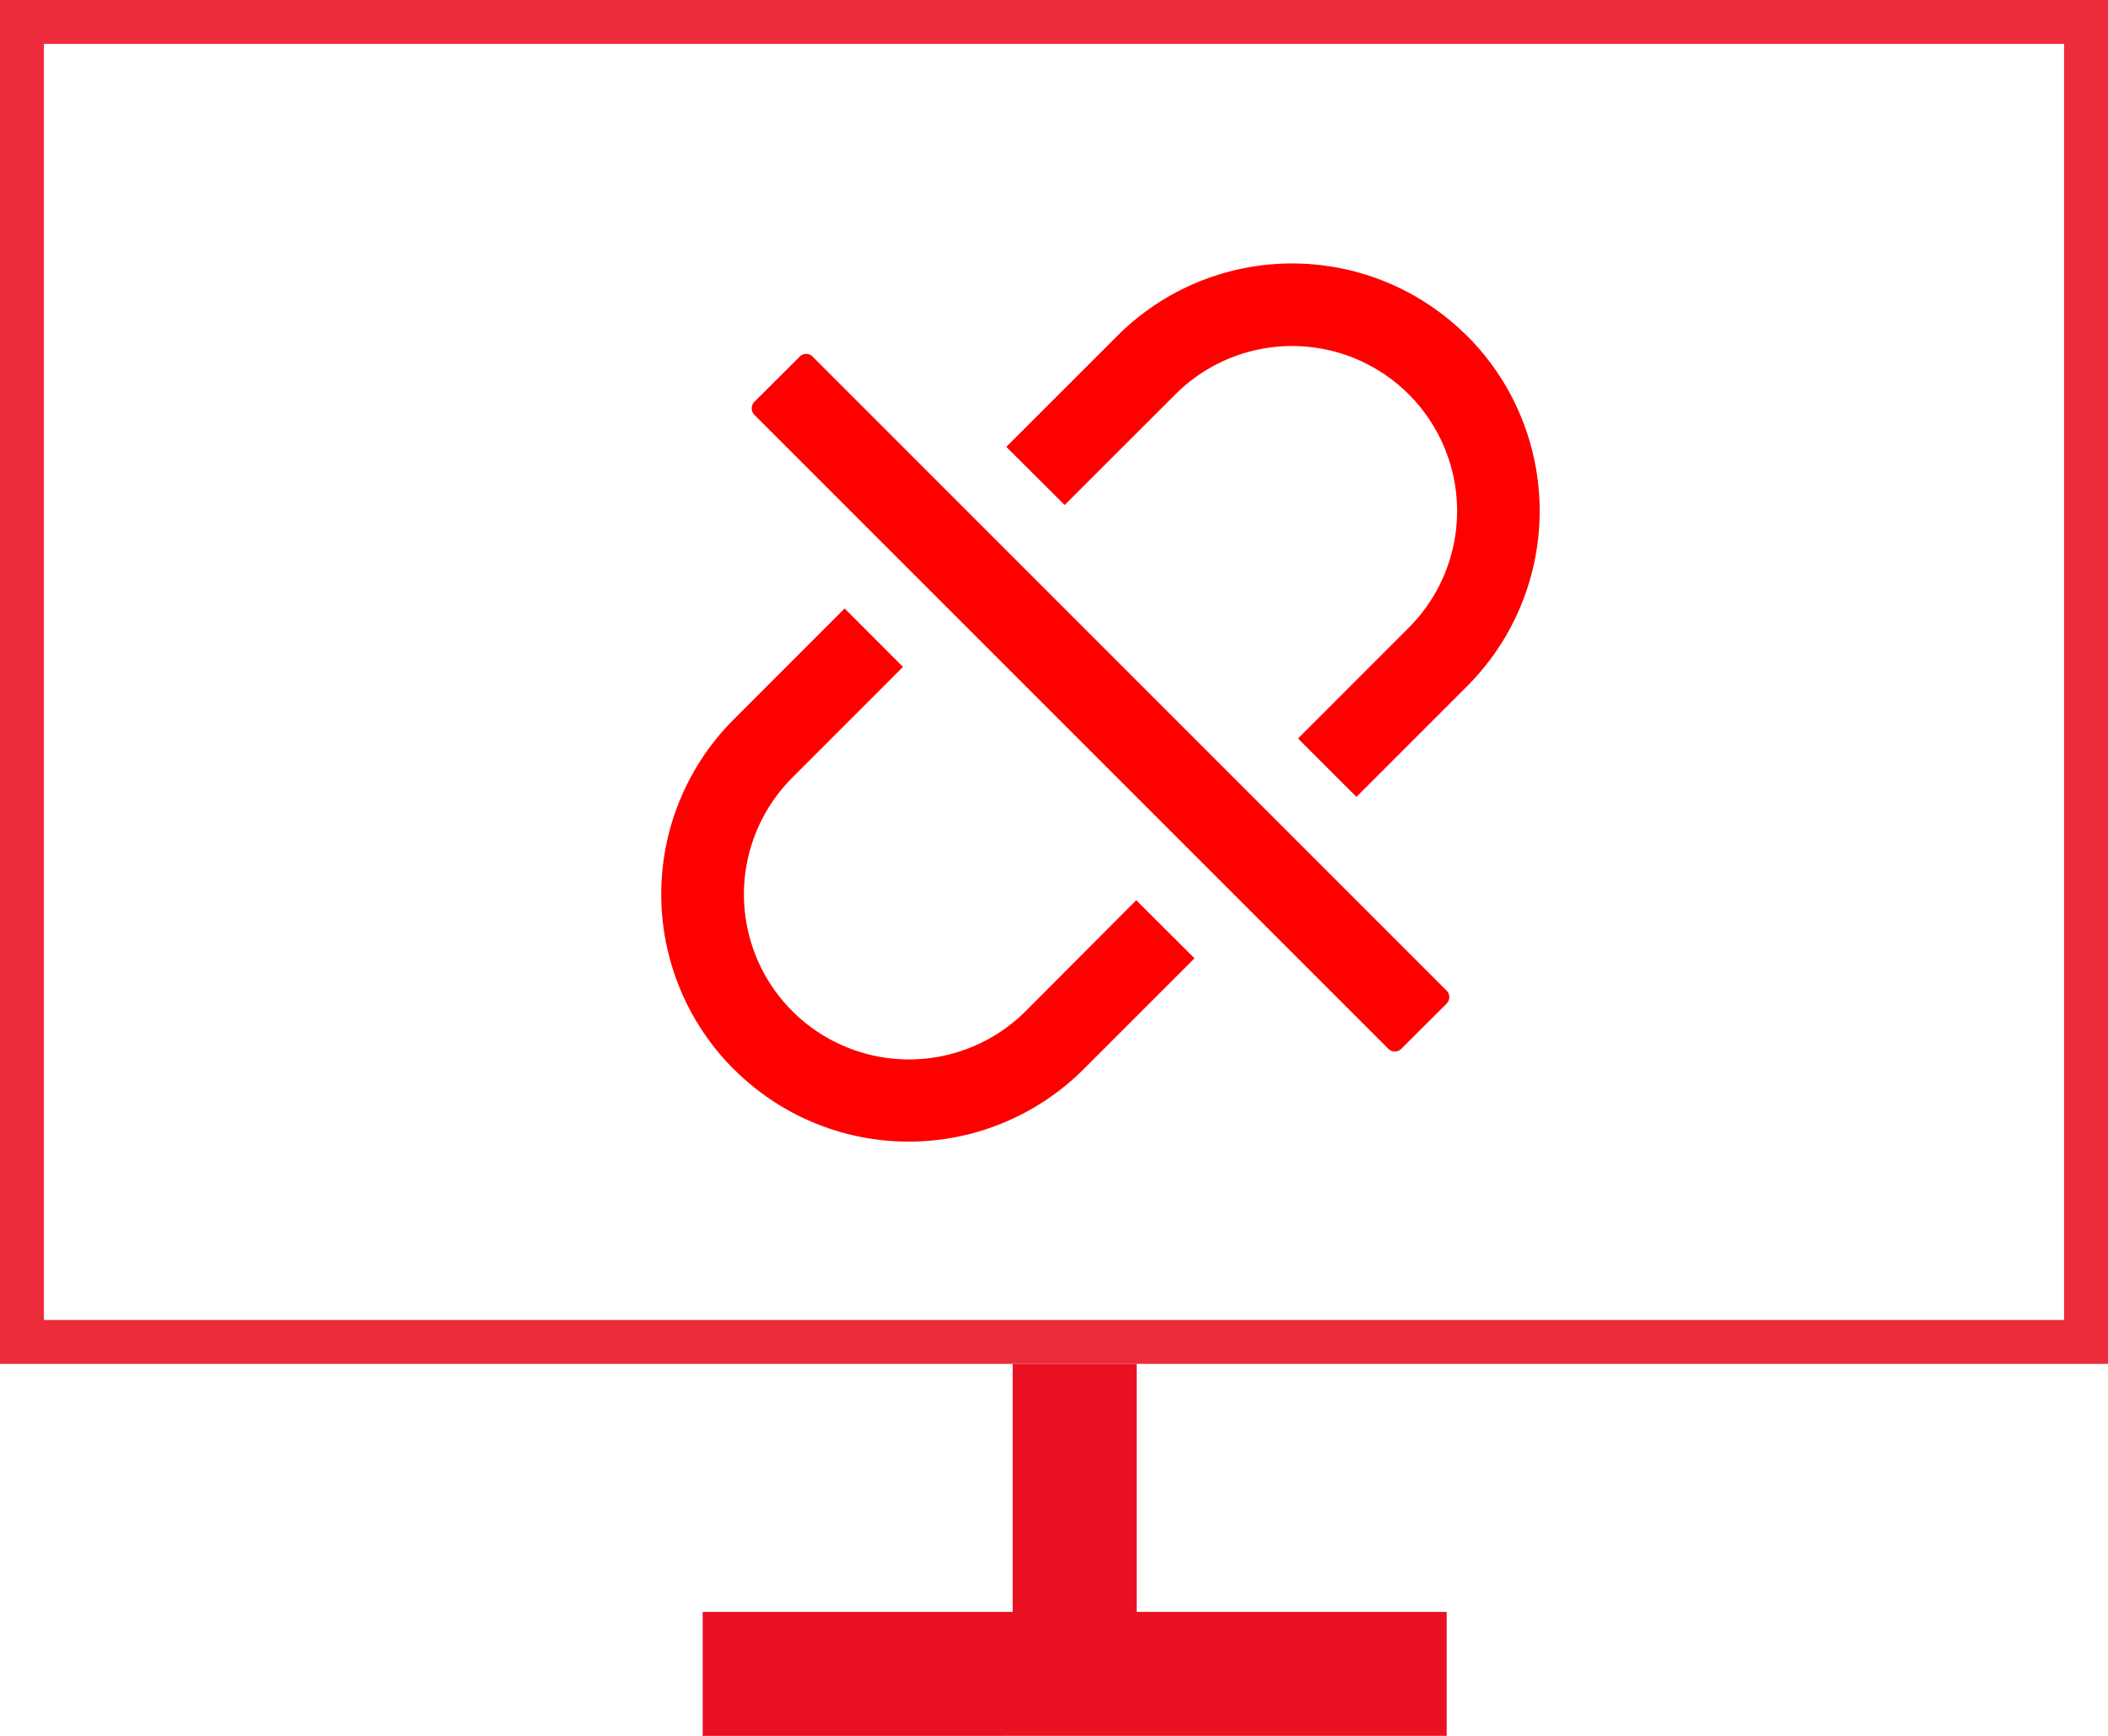 <svg xmlns="http://www.w3.org/2000/svg" xmlns:xlink="http://www.w3.org/1999/xlink" width="48" height="39.529" viewBox="0 0 48 39.529">
  <defs>
    <style>
      .cls-1 {
        fill: red;
      }

      .cls-2, .cls-6 {
        fill: none;
      }

      .cls-2 {
        stroke: #ec2c3b;
      }

      .cls-3 {
        fill: #ea1123;
      }

      .cls-4 {
        clip-path: url(#clip-path);
      }

      .cls-5 {
        stroke: none;
      }
    </style>
    <clipPath id="clip-path">
      <rect id="矩形_952" data-name="矩形 952" class="cls-1" width="20" height="20" transform="translate(0.001 0)"/>
    </clipPath>
  </defs>
  <g id="断开" transform="translate(-208.942 -21)">
    <g id="矩形_996" data-name="矩形 996" class="cls-2" transform="translate(208.942 21)">
      <rect class="cls-5" width="48" height="31.059"/>
      <rect class="cls-6" x="0.5" y="0.5" width="47" height="30.059"/>
    </g>
    <path id="联合_7" data-name="联合 7" class="cls-3" d="M-644-846.529v-2.823h7.06V-855h2.823v5.647h7.059v2.823Z" transform="translate(868.942 907.059)"/>
    <g id="组_1009" data-name="组 1009" transform="translate(223.999 27)">
      <g id="组_1006" data-name="组 1006" class="cls-4" transform="translate(0 0)">
        <path id="路径_3439" data-name="路径 3439" class="cls-1" d="M18.35,1.652a5.63,5.63,0,0,0-7.96-.009l-.009.009L7.857,4.176,9.186,5.5,11.708,2.98a3.757,3.757,0,0,1,5.313,5.314L14.5,10.817l1.33,1.33,2.523-2.524a5.641,5.641,0,0,0,0-7.971M8.3,17.024A3.757,3.757,0,1,1,2.983,11.71L5.505,9.187,4.175,7.856,1.653,10.38a5.63,5.63,0,0,0-.008,7.962l.008.006a5.631,5.631,0,0,0,7.964,0l0,0,2.525-2.525L10.816,14.5,8.3,17.024M3.447,2.12a.207.207,0,0,0-.294,0L2.12,3.151a.211.211,0,0,0,0,.295L16.557,17.884a.205.205,0,0,0,.294,0l1.033-1.03a.21.21,0,0,0,0-.294L3.447,2.121Z" transform="translate(0 0)"/>
      </g>
    </g>
  </g>
</svg>
